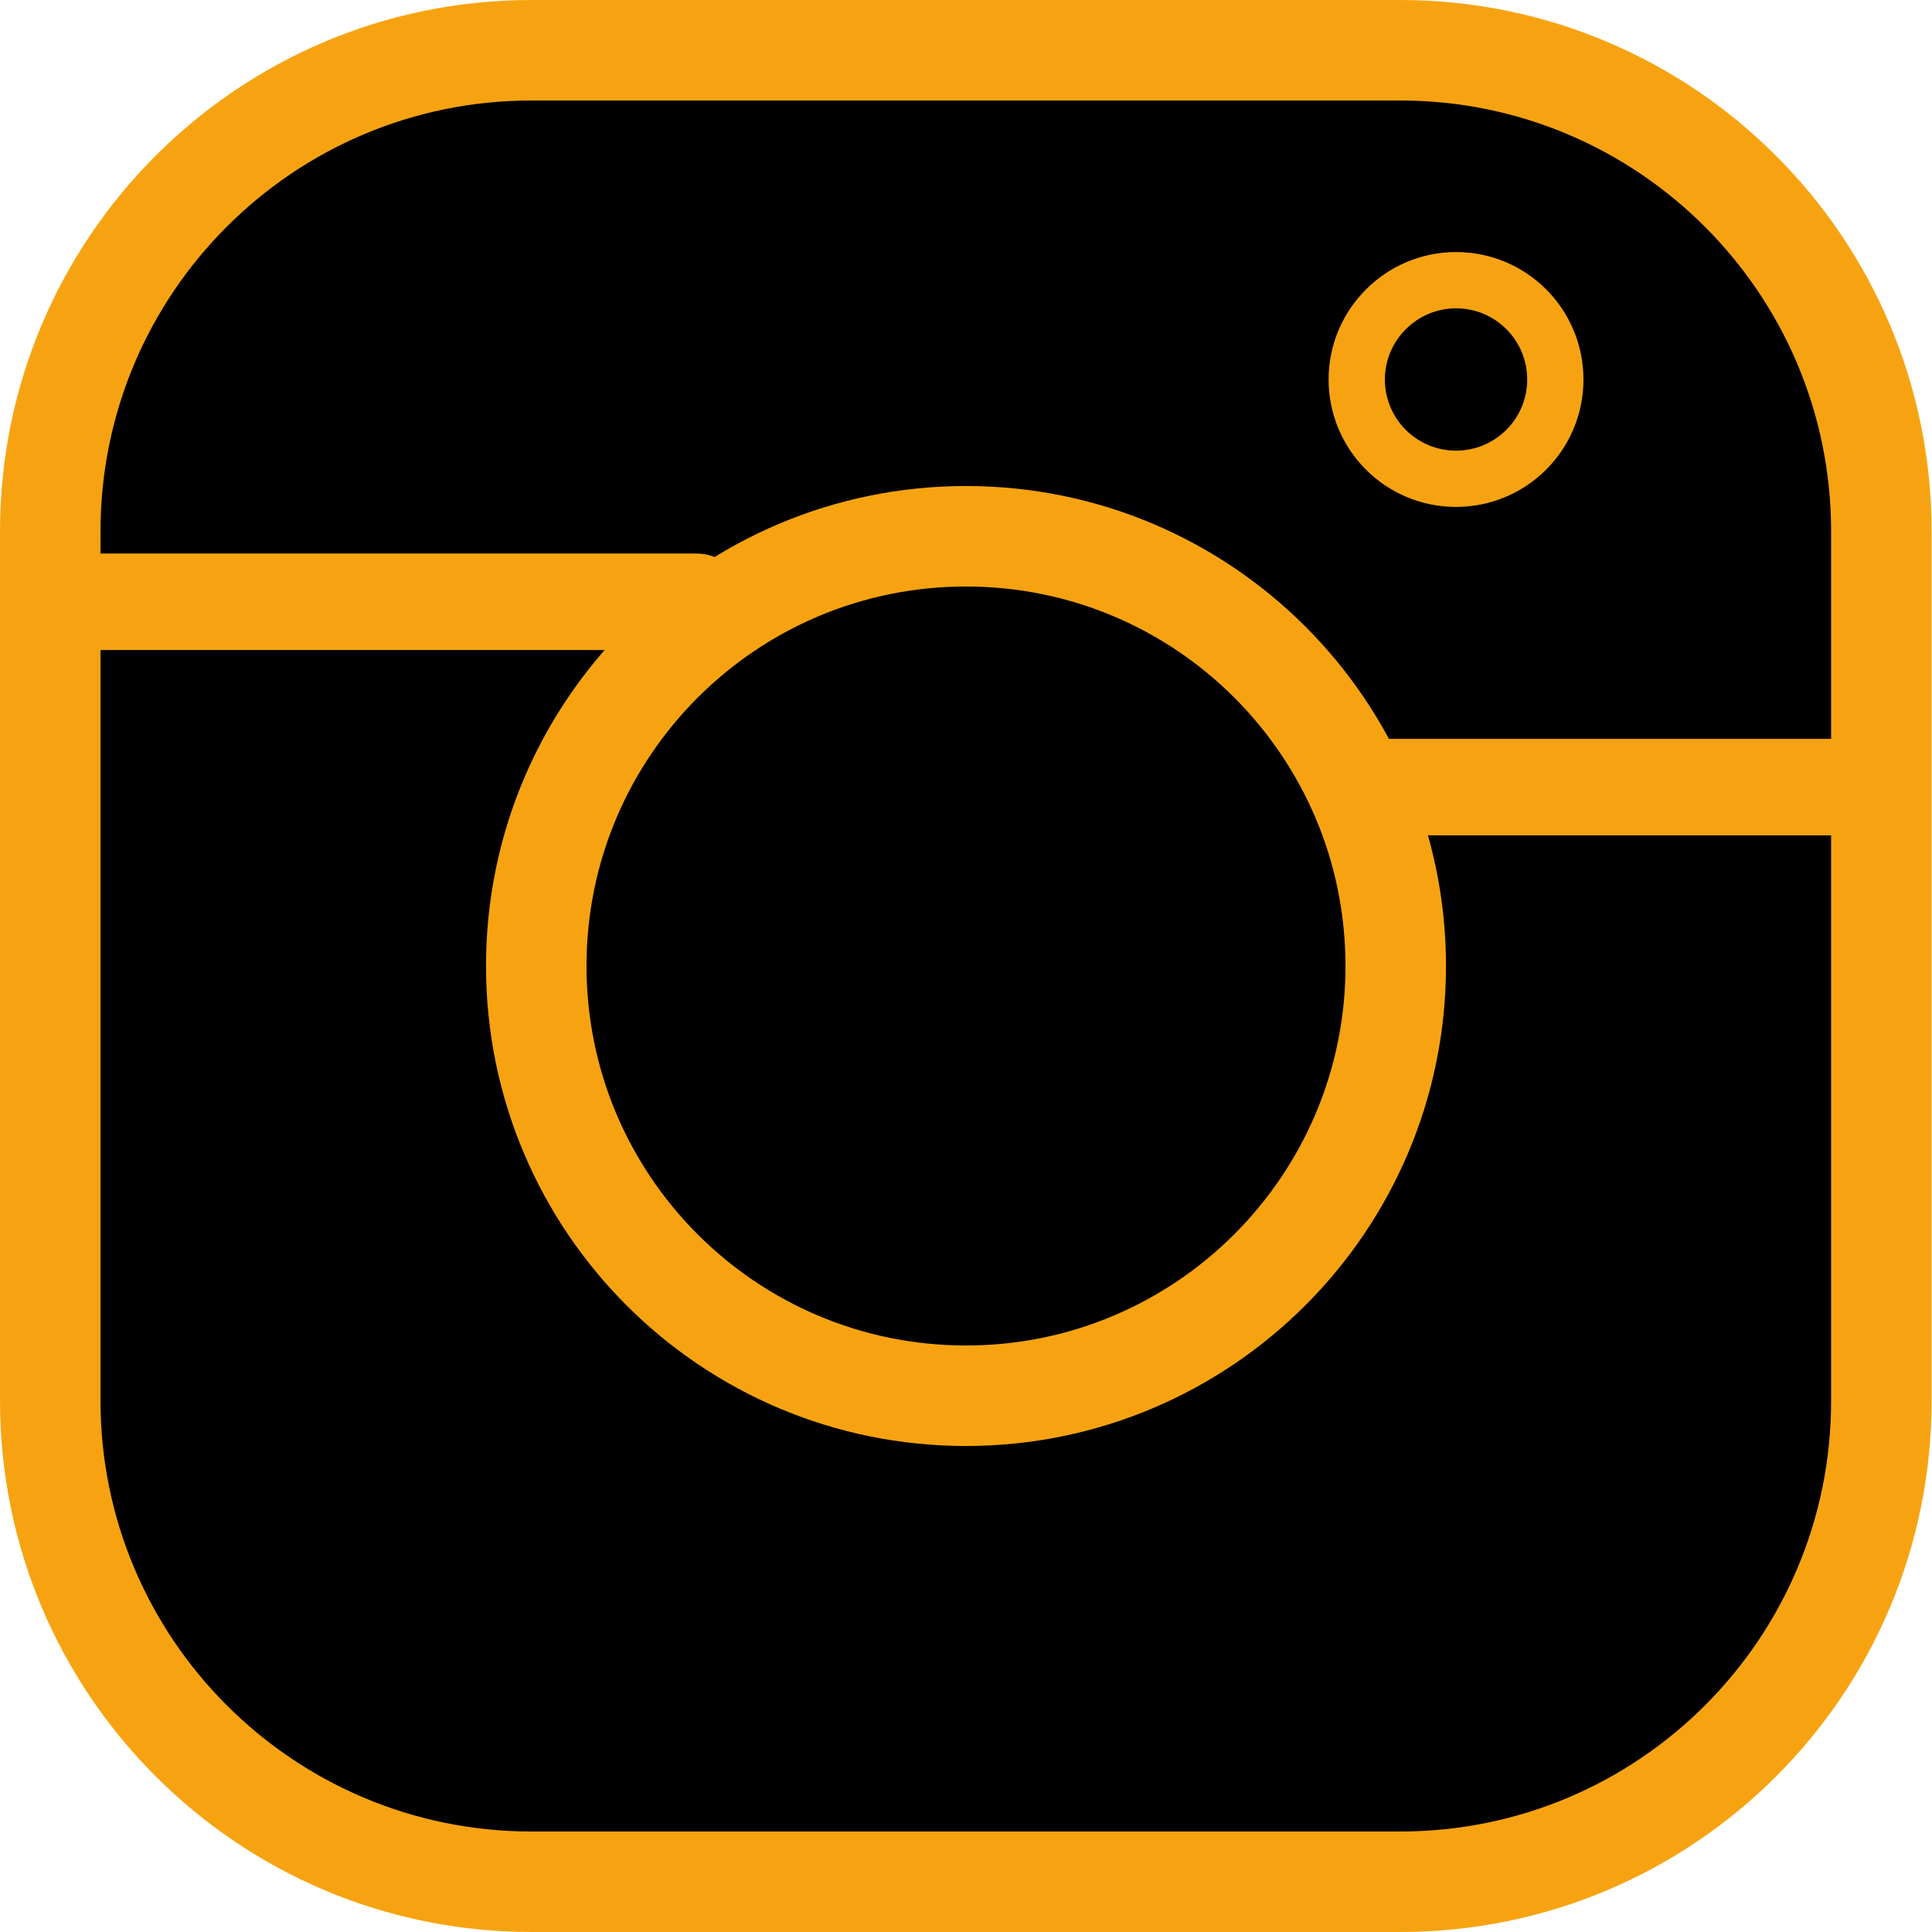 <?xml version="1.0" encoding="utf-8"?>
<!-- Generator: Adobe Illustrator 24.1.2, SVG Export Plug-In . SVG Version: 6.00 Build 0)  -->
<svg version="1.1" xmlns="http://www.w3.org/2000/svg" xmlns:xlink="http://www.w3.org/1999/xlink" x="0px" y="0px"
	 viewBox="0 0 480.6 480.6" style="enable-background:new 0 0 480.6 480.6;" xml:space="preserve">
<style type="text/css">
	.st0{fill:#000000;stroke:#F7A311;stroke-width:25;stroke-miterlimit:10;}
	.st1{fill:none;stroke:#F7A311;stroke-width:25;stroke-miterlimit:10;}
	.st2{fill:#000000;stroke:#F7A311;stroke-width:14;stroke-miterlimit:10;}
	.st3{fill:#F7A311;}
</style>
<g id="Слой_1">
	<path class="st0" d="M348.3,468.1H132.2c-66.1,0-119.7-53.6-119.7-119.7V132.2c0-66.1,53.6-119.7,119.7-119.7h216.1
		c66.1,0,119.7,53.6,119.7,119.7v216.1C468.1,414.5,414.5,468.1,348.3,468.1z"/>
</g>
<g id="Слой_2">
	<path class="st1" d="M240.3,347.2L240.3,347.2c-59.1,0-106.9-47.9-106.9-106.9v0c0-59.1,47.9-106.9,106.9-106.9h0
		c59.1,0,106.9,47.9,106.9,106.9v0C347.2,299.3,299.3,347.2,240.3,347.2z"/>
</g>
<g id="Слой_3">
	<path class="st2" d="M362.2,69.7L362.2,69.7c13.7,0,24.7,11.1,24.7,24.7v0c0,13.7-11.1,24.7-24.7,24.7h0
		c-13.7,0-24.7-11.1-24.7-24.7v0C337.5,80.8,348.6,69.7,362.2,69.7z"/>
</g>
<g id="Слой_4">
	<g>
		<g>
			<path class="st3" d="M13.1,154.6c55,0,110,0,165,0c7.7,0,7.7-12,0-12c-55,0-110,0-165,0C5.3,142.6,5.3,154.6,13.1,154.6
				L13.1,154.6z"/>
		</g>
	</g>
	<g>
		<g>
			<path class="st3" d="M336.9,201.8c43.3,0,86.7,0,130,0c7.7,0,7.7-12,0-12c-43.3,0-86.7,0-130,0
				C329.2,189.8,329.2,201.8,336.9,201.8L336.9,201.8z"/>
		</g>
	</g>
	<g>
		<g>
			<path class="st3" d="M463.6,183.8c-39.8,0-79.6,0-119.4,0c-15.4,0-15.5,24,0,24c39.8,0,79.6,0,119.4,0
				C479.1,207.8,479.1,183.8,463.6,183.8L463.6,183.8z"/>
		</g>
	</g>
	<g>
		<g>
			<path class="st3" d="M173.1,137.7c-49.4,0-98.9,0-148.3,0c-15.4,0-15.5,24,0,24c49.4,0,98.9,0,148.3,0
				C188.5,161.7,188.5,137.7,173.1,137.7L173.1,137.7z"/>
		</g>
	</g>
</g>
</svg>
